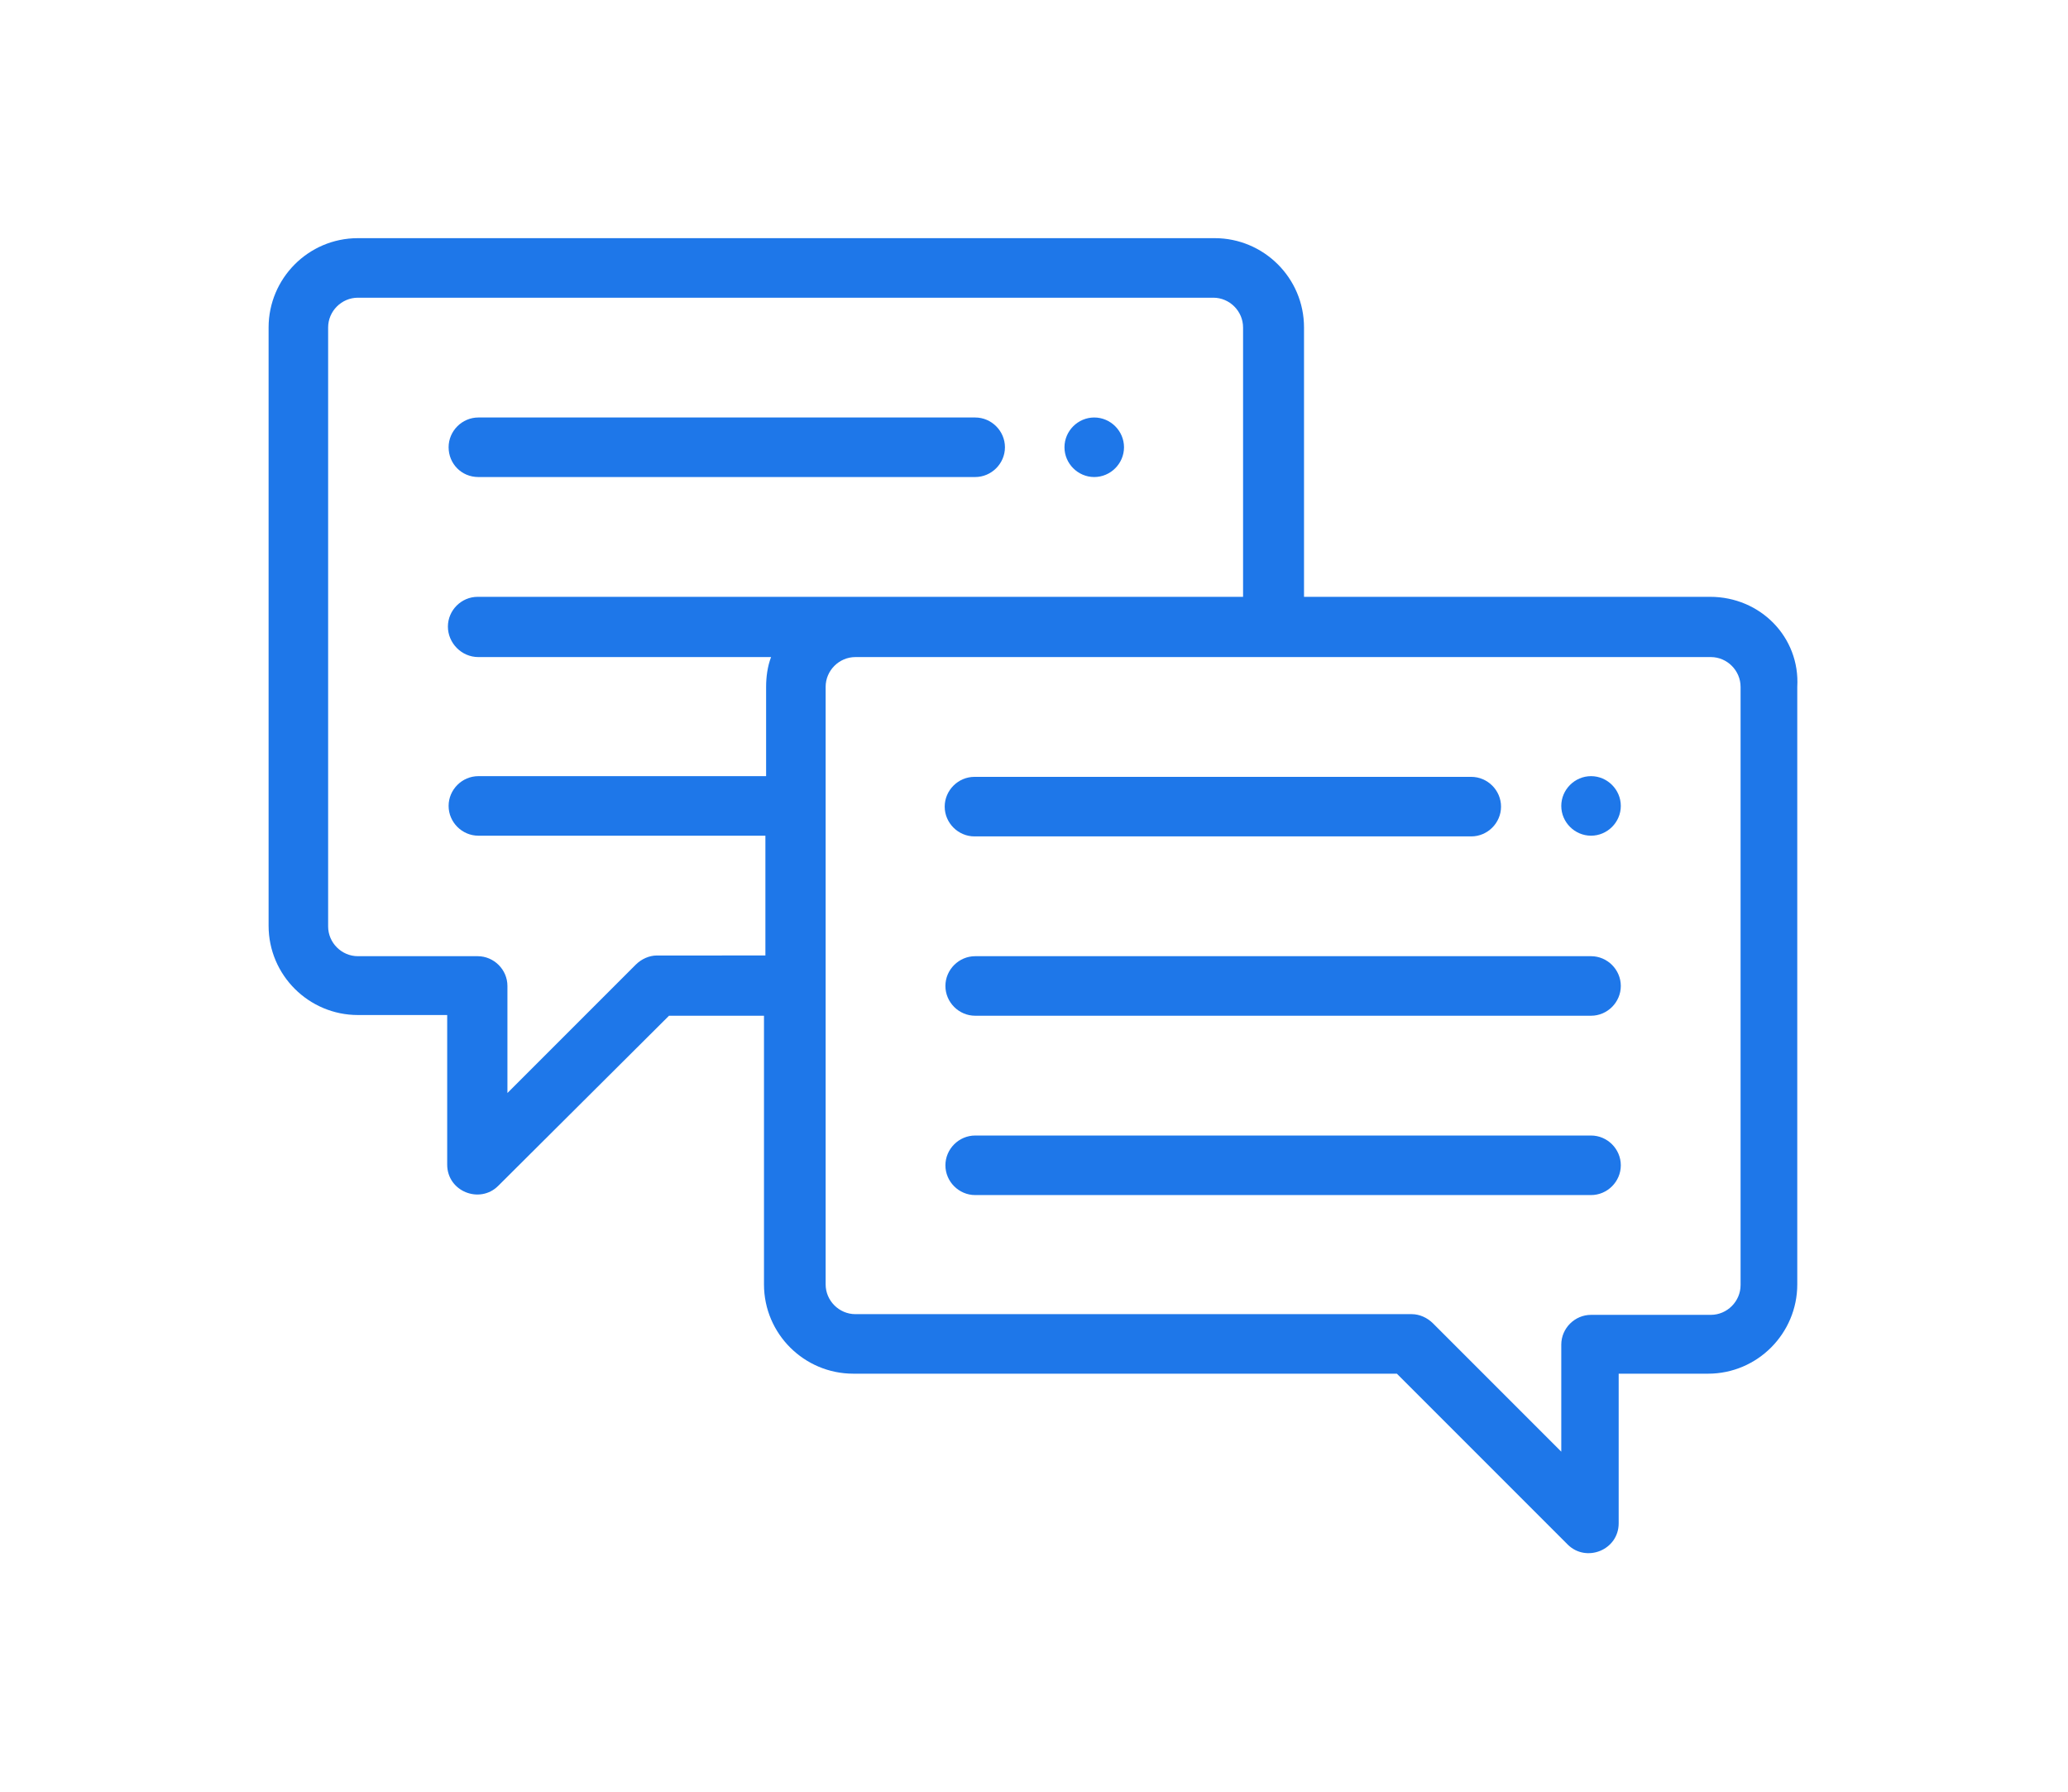 <?xml version="1.0" encoding="utf-8"?>
<!-- Generator: Adobe Illustrator 23.0.1, SVG Export Plug-In . SVG Version: 6.00 Build 0)  -->
<svg version="1.1" id="Layer_1" xmlns="http://www.w3.org/2000/svg" xmlns:xlink="http://www.w3.org/1999/xlink" x="0px" y="0px"
	 viewBox="0 0 291.8 252.8" style="enable-background:new 0 0 291.8 252.8;" xml:space="preserve">
<style type="text/css">
	.st0{fill:#1E77E9;}
</style>
<g>
	<path class="st0" d="M224.5,109.5c-2.3,0-4.2,1.9-4.2,4.2s1.9,4.2,4.2,4.2s4.2-1.9,4.2-4.2S226.8,109.5,224.5,109.5z"/>
	<path class="st0" d="M154.4,67.3c2.3,0,4.2-1.9,4.2-4.2s-1.9-4.2-4.2-4.2s-4.2,1.9-4.2,4.2S152.1,67.3,154.4,67.3z"/>
	<path class="st0" d="M241.3,84.2H184v-38c0-7-5.7-12.6-12.6-12.6H50.5c-7,0-12.6,5.7-12.6,12.6v84.4c0,7,5.7,12.6,12.6,12.6h12.6
		v21.1c0,3.8,4.6,5.6,7.2,3l24.1-24h13.4v37.9c0,7,5.7,12.6,12.6,12.6h76.7l24.1,24.1c2.6,2.6,7.2,0.8,7.2-3v-21.1H241
		c7,0,12.6-5.7,12.6-12.6V96.9C254,89.9,248.4,84.2,241.3,84.2z M67.5,92.7h41.3c-0.5,1.3-0.7,2.8-0.7,4.2v12.6H67.5
		c-2.3,0-4.2,1.9-4.2,4.2c0,2.3,1.9,4.2,4.2,4.2H108v16.9H92.7c-1.1,0-2.2,0.5-3,1.3l-18.1,18.1v-15.1c0-2.3-1.9-4.2-4.2-4.2H50.5
		c-2.3,0-4.2-1.9-4.2-4.2V46.2c0-2.3,1.9-4.2,4.2-4.2h120.7c2.3,0,4.2,1.9,4.2,4.2v38c-5.9,0-102.1,0-108,0c-2.3,0-4.2,1.9-4.2,4.2
		S65.1,92.7,67.5,92.7z M245.6,181.3c0,2.3-1.9,4.2-4.2,4.2h-16.9c-2.3,0-4.2,1.9-4.2,4.2v15.1l-18.1-18.1c-0.8-0.8-1.9-1.3-3-1.3
		h-78.5c-2.3,0-4.2-1.9-4.2-4.2V96.9c0-2.3,1.9-4.2,4.2-4.2h120.7c2.3,0,4.2,1.9,4.2,4.2V181.3z"/>
	<path class="st0" d="M67.5,67.3h70.1c2.3,0,4.2-1.9,4.2-4.2s-1.9-4.2-4.2-4.2H67.5c-2.3,0-4.2,1.9-4.2,4.2S65.1,67.3,67.5,67.3z"/>
	<path class="st0" d="M137.5,118h70.1c2.3,0,4.2-1.9,4.2-4.2s-1.9-4.2-4.2-4.2h-70.1c-2.3,0-4.2,1.9-4.2,4.2S135.2,118,137.5,118z"
		/>
	<path class="st0" d="M224.5,134.9h-86.9c-2.3,0-4.2,1.9-4.2,4.2s1.9,4.2,4.2,4.2h86.9c2.3,0,4.2-1.9,4.2-4.2
		C228.7,136.8,226.8,134.9,224.5,134.9z"/>
	<path class="st0" d="M224.5,160.2h-86.9c-2.3,0-4.2,1.9-4.2,4.2s1.9,4.2,4.2,4.2h86.9c2.3,0,4.2-1.9,4.2-4.2
		C228.7,162.1,226.8,160.2,224.5,160.2z"/>
</g>
</svg>
